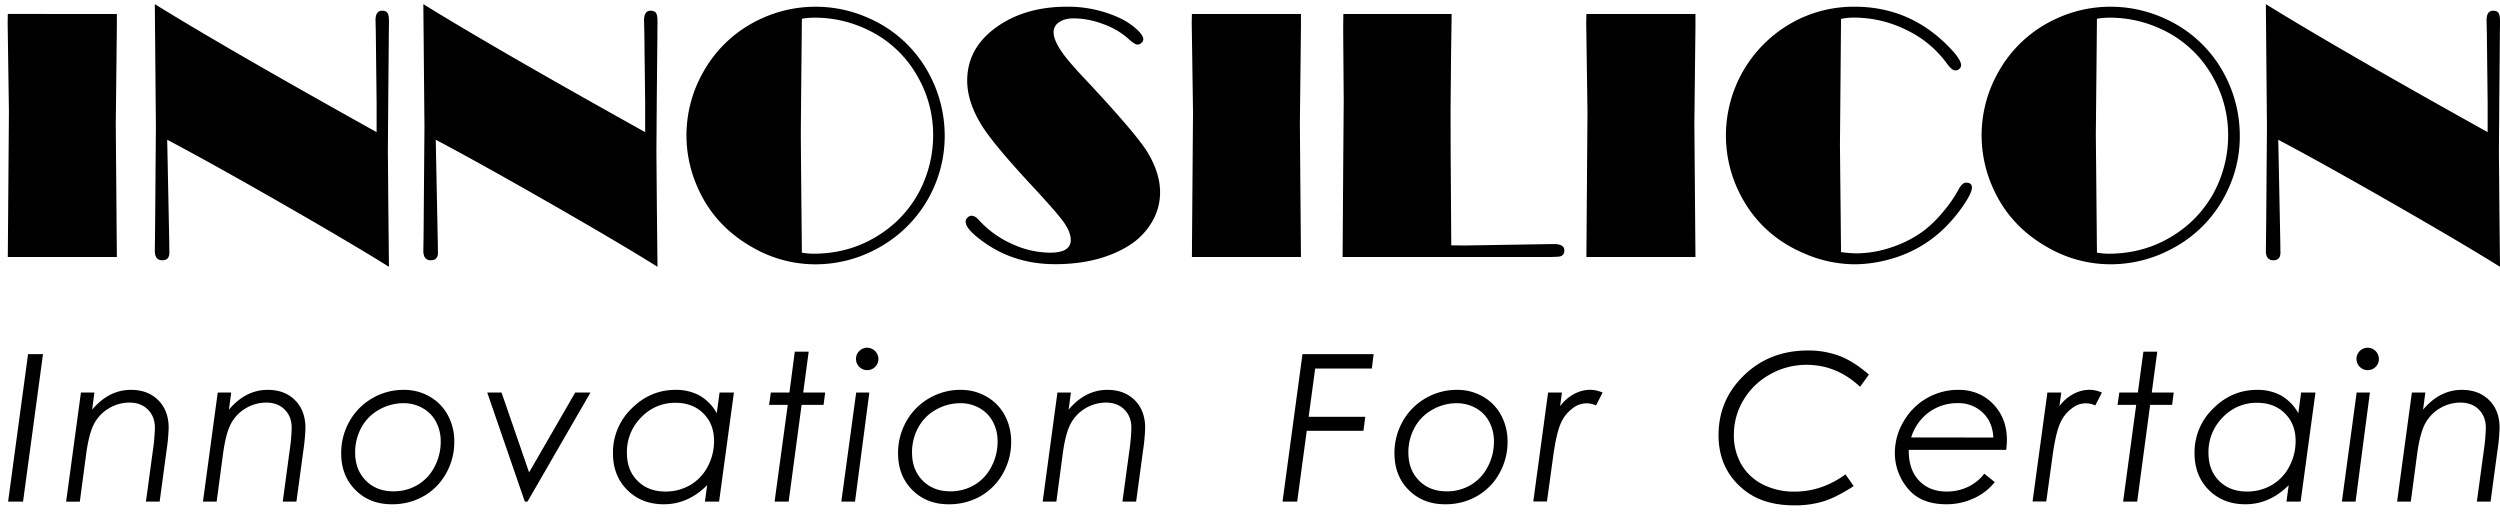 <svg width="283" height="58" fill="none" xmlns="http://www.w3.org/2000/svg"><path d="M13.228 1.583v1.41l-.123 11.043.123 15.054H.883l.127-16.46L.865 2.574l.018-.994 12.345.003Zm29.404 13.37v-3.36l-.062-5.33-.026-2.44-.035-1.526c0-.717.248-1.085.742-1.085.295 0 .497.084.613.257.116.172.166.48.166.956v.278c0 .283-.017.742-.017 1.389l-.06 6.785-.046 6.218.054 6.547.069 6.56c-2.77-1.732-6.818-4.125-12.146-7.18-5.329-3.054-9.648-5.455-12.959-7.203l.023.982.207 10.404.019 1.392c0 .578-.267.865-.81.865-.544 0-.839-.357-.839-1.064l.018-1.41.023-2.276.082-10.332L17.525.47c5.444 3.368 13.81 8.196 25.1 14.484h.007Zm30.4 0v-3.36l-.064-5.33-.027-2.44-.035-1.526c0-.717.249-1.085.743-1.085.298 0 .497.084.613.257.116.172.166.48.166.956v.278c-.009.283-.012.742-.012 1.389l-.066 6.785-.045 6.218.053 6.547.07 6.56c-2.762-1.732-6.81-4.125-12.143-7.18-5.334-3.054-9.653-5.455-12.957-7.203l.018.982.207 10.404.023 1.392c0 .578-.268.865-.815.865-.547 0-.839-.357-.839-1.064l.024-1.41.018-2.276.084-10.332L47.922.47c5.444 3.368 13.811 8.196 25.104 14.484h.006ZM92.332.762c2.117 0 4.21.459 6.132 1.345a14.146 14.146 0 0 1 6.653 6.153 14.777 14.777 0 0 1 1.823 7.23 14.451 14.451 0 0 1-7.857 12.76 14.533 14.533 0 0 1-6.764 1.67 14.205 14.205 0 0 1-7.096-1.896c-2.962-1.663-5.077-4.001-6.343-7.012a14.43 14.43 0 0 1 .663-12.737 14.24 14.24 0 0 1 6.59-6.144A14.564 14.564 0 0 1 92.32.764l.013-.003Zm-1.56 1.36-.127 13.113.103 10.908.023 2.455c.431.08.868.12 1.306.122 2.959 0 5.603-.82 7.934-2.459a12.869 12.869 0 0 0 4.617-5.8 13.644 13.644 0 0 0 1.004-5.137 13.212 13.212 0 0 0-1.685-6.53 12.717 12.717 0 0 0-5.83-5.469A13.658 13.658 0 0 0 92.195 2c-.477 0-.954.042-1.423.126V2.12Zm19.25 22.308c.242 0 .525.18.847.544a11.272 11.272 0 0 0 3.682 2.634c1.348.636 2.817.976 4.308.995 1.569 0 2.353-.474 2.353-1.43 0-.604-.275-1.285-.818-2.05-.544-.766-1.856-2.256-3.943-4.493-2.615-2.833-4.36-4.935-5.236-6.305-1.148-1.813-1.723-3.54-1.727-5.18 0-2.467 1.101-4.488 3.303-6.065 2.154-1.544 4.815-2.32 7.989-2.32a13.884 13.884 0 0 1 6.094 1.338 8.08 8.08 0 0 1 1.788 1.203c.497.452.759.838.759 1.148a.528.528 0 0 1-.215.404.61.61 0 0 1-.424.192c-.226 0-.567-.207-1.008-.62a8.57 8.57 0 0 0-2.847-1.683 9.559 9.559 0 0 0-3.392-.663c-.673 0-1.216.141-1.639.433a1.311 1.311 0 0 0-.631 1.12c0 .55.26 1.216.777 2.015.517.799 1.405 1.84 2.652 3.162 3.941 4.198 6.357 7.028 7.246 8.492.921 1.547 1.382 3.038 1.382 4.474a6.597 6.597 0 0 1-.984 3.46 7.811 7.811 0 0 1-2.738 2.681c-2.224 1.326-4.94 1.989-8.149 1.989-2.943 0-5.543-.764-7.789-2.29-1.566-1.07-2.351-1.912-2.351-2.515a.643.643 0 0 1 .21-.468.67.67 0 0 1 .497-.214l.004.012Zm37.246-22.846v1.41l-.123 11.043.123 15.054h-12.345l.126-16.461-.146-10.055.02-.994 12.345.003Zm17.058 0-.061 4.214-.061 6.703.011 4.898.068 10.373 1.447.019 8.602-.141 1.569-.024c.789 0 1.183.242 1.183.723 0 .424-.213.658-.64.701-.099.015-.409.027-.929.041h-23.531l.05-7.655.033-4.695.043-5.32-.061-8.106.018-1.731h12.259Zm27.599 0v1.41l-.123 11.043.123 15.054H179.58l.122-16.461-.142-10.055.02-.994 12.345.003Zm16.48.558-.123 14.274.123 12.12c.574.086 1.153.134 1.733.143a12.434 12.434 0 0 0 4.047-.708 12.877 12.877 0 0 0 3.667-1.912 13.86 13.86 0 0 0 2.121-2.095 14.571 14.571 0 0 0 1.76-2.558c.26-.486.536-.726.828-.726.444 0 .663.182.663.562 0 .38-.331 1.085-.994 2.05a17.44 17.44 0 0 1-2.186 2.591 14.033 14.033 0 0 1-6.07 3.449 14.974 14.974 0 0 1-4.032.585 14.371 14.371 0 0 1-5.668-1.212c-3.036-1.277-5.348-3.297-6.937-6.06a14.612 14.612 0 0 1-1.315-11.61 14.617 14.617 0 0 1 7.612-8.866A14.32 14.32 0 0 1 209.942.76c3.875 0 7.222 1.31 10.042 3.93 1.339 1.252 2.014 2.155 2.014 2.7a.565.565 0 0 1-.199.406.663.663 0 0 1-.449.179c-.267 0-.582-.26-.96-.784a12.094 12.094 0 0 0-4.572-3.793 13.31 13.31 0 0 0-5.99-1.404 6.632 6.632 0 0 0-1.412.146h-.011Zm30.531-1.38c2.117 0 4.209.459 6.132 1.345a14.147 14.147 0 0 1 6.653 6.153 14.754 14.754 0 0 1 1.823 7.23 14.02 14.02 0 0 1-1.391 6.083 14.155 14.155 0 0 1-6.462 6.673 14.535 14.535 0 0 1-6.765 1.67 14.211 14.211 0 0 1-7.097-1.895c-2.963-1.664-5.077-4.001-6.343-7.013a14.465 14.465 0 0 1 .663-12.736 14.252 14.252 0 0 1 6.592-6.145 14.547 14.547 0 0 1 6.185-1.365h.01Zm-1.562 1.36-.126 13.113.103 10.908.023 2.455c.431.08.868.12 1.306.122 2.959 0 5.604-.82 7.935-2.459a12.869 12.869 0 0 0 4.617-5.8 13.66 13.66 0 0 0 .994-5.137 13.212 13.212 0 0 0-1.685-6.53 12.703 12.703 0 0 0-5.83-5.469A13.638 13.638 0 0 0 238.789 2c-.477 0-.954.042-1.423.126l.008-.004Zm44.227 12.833v-3.36l-.061-5.332-.026-2.439-.034-1.526c0-.717.249-1.085.743-1.085.295 0 .497.084.611.257.115.172.166.48.166.956v.278c0 .283-.015.742-.015 1.389l-.061 6.785-.047 6.218.055 6.547.068 6.56c-2.767-1.732-6.816-4.125-12.146-7.18-5.331-3.054-9.65-5.455-12.957-7.203l.023.982.207 10.404.018 1.392c0 .578-.268.865-.812.865-.543 0-.838-.357-.838-1.064l.02-1.41.023-2.276.08-10.332-.123-13.91c5.444 3.368 13.811 8.196 25.1 14.484h.006Z" fill="#000"/><path fill-rule="evenodd" clip-rule="evenodd" d="M90.57 28.453a13.16 13.16 0 0 1 0-26.116h.018v26.116h-.019Z" fill="#000"/><path d="M3.176 40.087h1.692L2.61 56.78H.918l2.258-16.693Zm5.987 4.348h1.523l-.255 1.937c1.26-1.491 2.72-2.24 4.386-2.24 1.283 0 2.312.39 3.097 1.17.786.778 1.179 1.832 1.179 3.148a22.691 22.691 0 0 1-.256 2.666l-.765 5.666H16.52l.769-5.666c.136-.885.218-1.777.245-2.673 0-.86-.264-1.549-.789-2.076-.525-.527-1.216-.792-2.07-.792a4.51 4.51 0 0 0-2.341.643 4.425 4.425 0 0 0-1.675 1.743c-.395.738-.701 1.9-.912 3.49l-.712 5.334h-1.55l1.677-12.35Zm15.484 0h1.525l-.257 1.937c1.26-1.491 2.72-2.24 4.39-2.24 1.279 0 2.32.39 3.093 1.17.774.778 1.178 1.832 1.178 3.148a22.862 22.862 0 0 1-.252 2.666l-.768 5.666h-1.548l.765-5.666a21.78 21.78 0 0 0 .246-2.673c0-.86-.264-1.549-.79-2.076-.524-.527-1.215-.792-2.069-.792a4.501 4.501 0 0 0-2.335.64 4.417 4.417 0 0 0-1.677 1.743c-.394.738-.698 1.901-.91 3.49l-.713 5.334h-1.55l1.672-12.347Zm21.077-.303a5.762 5.762 0 0 1 2.901.754 5.303 5.303 0 0 1 2.06 2.094c.503.934.757 1.98.739 3.041a7.17 7.17 0 0 1-.941 3.594 6.706 6.706 0 0 1-2.542 2.562 7.15 7.15 0 0 1-3.603.906c-1.665 0-3.03-.543-4.108-1.622-1.077-1.079-1.607-2.466-1.607-4.143a7.266 7.266 0 0 1 .941-3.632 6.916 6.916 0 0 1 2.592-2.611 7.021 7.021 0 0 1 3.568-.945v.002Zm-.03 1.51a5.56 5.56 0 0 0-2.784.738 5.044 5.044 0 0 0-2.002 2.019 5.8 5.8 0 0 0-.704 2.838c0 1.296.406 2.355 1.21 3.165.803.81 1.846 1.217 3.12 1.217a5.281 5.281 0 0 0 2.706-.708 5.068 5.068 0 0 0 1.934-2.041c.472-.88.718-1.865.715-2.864a4.706 4.706 0 0 0-.536-2.272 3.793 3.793 0 0 0-1.517-1.54 4.275 4.275 0 0 0-2.142-.551Zm9.462-1.207h1.619l3.12 9.043 5.218-9.043h1.727L59.714 56.78h-.306l-4.252-12.345ZM81.4 56.78h-1.6l.248-1.86c-1.436 1.444-3.074 2.166-4.915 2.163-1.668 0-3.043-.539-4.126-1.617-1.082-1.078-1.622-2.468-1.619-4.17a6.895 6.895 0 0 1 2.113-5.053c1.405-1.404 3.063-2.108 4.971-2.111a5.55 5.55 0 0 1 2.715.64 5.188 5.188 0 0 1 1.952 2.003l.315-2.34h1.625L81.401 56.78Zm-6.075-1.138a5.525 5.525 0 0 0 2.782-.72 5.18 5.18 0 0 0 1.989-2.072 6.11 6.11 0 0 0 .734-2.943c0-1.274-.404-2.31-1.21-3.11-.807-.8-1.853-1.2-3.148-1.2a5.247 5.247 0 0 0-3.885 1.643 5.529 5.529 0 0 0-1.62 4.039c0 1.307.403 2.36 1.21 3.161.808.804 1.857 1.202 3.148 1.202ZM89.97 39.807h1.573l-.62 4.628h2.485l-.18 1.395h-2.486l-1.466 10.95h-1.593l1.492-10.95h-2.113l.195-1.395h2.107l.606-4.628Zm8.196-.443a1.28 1.28 0 0 1 1.177 1.758c-.064.154-.16.294-.28.41a1.24 1.24 0 0 1-.897.368 1.268 1.268 0 0 1 0-2.536Zm-1.248 5.071h1.492L96.788 56.78h-1.55l1.681-12.345Zm11.84-.303a5.76 5.76 0 0 1 2.902.754 5.332 5.332 0 0 1 2.063 2.094c.501.934.755 1.981.739 3.041a7.188 7.188 0 0 1-.941 3.594 6.72 6.72 0 0 1-2.542 2.562 7.169 7.169 0 0 1-3.606.906c-1.657 0-3.025-.54-4.105-1.622-1.075-1.085-1.607-2.466-1.607-4.143a7.245 7.245 0 0 1 .941-3.632 6.908 6.908 0 0 1 2.592-2.611 7.014 7.014 0 0 1 3.564-.945v.002Zm-.026 1.51a5.586 5.586 0 0 0-2.788.738 5.037 5.037 0 0 0-1.998 2.019 5.8 5.8 0 0 0-.704 2.838c0 1.296.402 2.355 1.206 3.165.804.81 1.849 1.217 3.124 1.217a5.282 5.282 0 0 0 2.706-.708 5.06 5.06 0 0 0 1.928-2.041 5.98 5.98 0 0 0 .721-2.864 4.702 4.702 0 0 0-.537-2.272 3.792 3.792 0 0 0-1.516-1.54 4.287 4.287 0 0 0-2.142-.551Zm10.969-1.207h1.525l-.257 1.937c1.256-1.491 2.721-2.24 4.386-2.24 1.283 0 2.312.39 3.098 1.17.785.778 1.179 1.832 1.179 3.148a22.476 22.476 0 0 1-.256 2.666l-.766 5.666h-1.551l.771-5.666a22.16 22.16 0 0 0 .243-2.673c0-.86-.263-1.549-.789-2.076-.525-.527-1.216-.792-2.069-.792a4.502 4.502 0 0 0-2.335.64 4.413 4.413 0 0 0-1.677 1.743c-.398.738-.702 1.901-.912 3.49l-.712 5.334h-1.549l1.671-12.347Zm35.794-4.348-.203 1.629h-6.414l-.739 5.468h6.408l-.207 1.58h-6.415l-1.087 8.021h-1.657l2.258-16.698h8.056Zm9.458 4.045a5.764 5.764 0 0 1 2.902.754 5.298 5.298 0 0 1 2.059 2.094 6.19 6.19 0 0 1 .74 3.041 7.177 7.177 0 0 1-.942 3.594 6.7 6.7 0 0 1-2.542 2.562 7.147 7.147 0 0 1-3.602.906c-1.657 0-3.031-.543-4.108-1.622-1.077-1.079-1.607-2.466-1.607-4.143a7.256 7.256 0 0 1 .941-3.632 6.919 6.919 0 0 1 2.591-2.611 7.023 7.023 0 0 1 3.568-.945v.002Zm-.03 1.51a5.566 5.566 0 0 0-2.789.742 5.049 5.049 0 0 0-2.001 2.018 5.8 5.8 0 0 0-.705 2.839c0 1.295.406 2.354 1.21 3.165.804.81 1.846 1.216 3.12 1.216a5.272 5.272 0 0 0 2.706-.708 5.063 5.063 0 0 0 1.934-2.041c.472-.88.718-1.865.716-2.864a4.702 4.702 0 0 0-.537-2.272 3.788 3.788 0 0 0-1.514-1.54 4.291 4.291 0 0 0-2.145-.55l.005-.004Zm10.321-1.207h1.569l-.21 1.548a4.654 4.654 0 0 1 1.546-1.36 3.856 3.856 0 0 1 1.856-.498c.487.007.967.115 1.41.318l-.748 1.454a2.484 2.484 0 0 0-2.651.33 4.109 4.109 0 0 0-1.326 1.675c-.331.734-.616 1.947-.853 3.637l-.723 5.23h-1.546l1.676-12.334Zm36.326-2.047-1.011 1.396c-1.767-1.657-3.783-2.486-6.048-2.486a8.345 8.345 0 0 0-4.143 1.079 7.957 7.957 0 0 0-3.009 2.91 7.57 7.57 0 0 0-1.084 3.93 6.565 6.565 0 0 0 .829 3.326 5.84 5.84 0 0 0 2.411 2.28c1.12.565 2.36.85 3.614.829 2.068 0 3.995-.651 5.78-1.954l.931 1.326c-1.325.857-2.468 1.434-3.427 1.731a11.097 11.097 0 0 1-3.314.451c-2.32 0-4.205-.578-5.657-1.735-1.938-1.552-2.905-3.622-2.902-6.21 0-2.669.968-4.933 2.902-6.795 1.934-1.861 4.337-2.79 7.208-2.789a9.941 9.941 0 0 1 3.586.617c1.072.413 2.183 1.112 3.314 2.103l.02-.009Zm15.531 8.534h-11.028c-.024 1.469.358 2.622 1.143 3.462.785.84 1.835 1.259 3.148 1.258a5.51 5.51 0 0 0 2.42-.532 4.973 4.973 0 0 0 1.838-1.492l1.186.957a6.396 6.396 0 0 1-2.346 1.822 7.274 7.274 0 0 1-3.136.685c-1.941 0-3.397-.598-4.368-1.795a6.215 6.215 0 0 1-1.461-4.036 6.954 6.954 0 0 1 .982-3.53 7.11 7.11 0 0 1 6.209-3.591c1.581 0 2.895.535 3.933 1.602 1.037 1.068 1.561 2.428 1.561 4.08-.005.37-.031.74-.076 1.109l-.005.001Zm-1.459-1.395c-.049-1.16-.444-2.091-1.194-2.817a3.946 3.946 0 0 0-2.829-1.074 5.407 5.407 0 0 0-3.27 1.036 5.578 5.578 0 0 0-2.005 2.849l9.298.006Zm6.122-5.092h1.572l-.21 1.548a4.606 4.606 0 0 1 1.542-1.36 3.866 3.866 0 0 1 1.861-.498c.487.008.966.116 1.409.318l-.751 1.454a2.476 2.476 0 0 0-2.651.33 4.112 4.112 0 0 0-1.326 1.675c-.331.734-.616 1.947-.853 3.637l-.719 5.23h-1.551l1.677-12.334Zm10.87-4.628h1.569l-.623 4.628h2.486l-.184 1.395h-2.486l-1.466 10.95h-1.593l1.482-10.95h-2.11l.196-1.395h2.101l.628-4.628Zm17.797 16.973h-1.601l.249-1.86c-1.436 1.444-3.073 2.166-4.912 2.163-1.672 0-3.049-.539-4.129-1.617-1.081-1.079-1.616-2.47-1.616-4.17a6.886 6.886 0 0 1 2.11-5.054c1.405-1.403 3.062-2.107 4.971-2.11a5.55 5.55 0 0 1 2.714.64 5.213 5.213 0 0 1 1.952 2.003l.318-2.34h1.623l-1.679 12.345Zm-6.075-1.138a5.528 5.528 0 0 0 2.783-.72 5.175 5.175 0 0 0 1.988-2.072 6.06 6.06 0 0 0 .736-2.943c0-1.274-.403-2.31-1.21-3.11-.809-.8-1.853-1.2-3.148-1.2a5.246 5.246 0 0 0-3.886 1.643A5.525 5.525 0 0 0 250 51.279c0 1.307.403 2.36 1.209 3.161.807.804 1.856 1.202 3.149 1.202h-.002Zm13.665-16.278a1.27 1.27 0 0 1 1.267 1.27 1.218 1.218 0 0 1-.371.898 1.238 1.238 0 0 1-.896.368 1.268 1.268 0 1 1 0-2.536Zm-1.248 5.071h1.501L266.65 56.78h-1.549l1.672-12.345Zm6.252 0h1.523l-.257 1.937c1.259-1.491 2.723-2.24 4.388-2.24 1.281 0 2.313.39 3.095 1.17.786.78 1.18 1.832 1.18 3.148a22.27 22.27 0 0 1-.257 2.666l-.765 5.666h-1.55l.769-5.666c.136-.885.218-1.777.246-2.673 0-.86-.266-1.549-.789-2.076-.524-.527-1.218-.792-2.072-.792a4.498 4.498 0 0 0-2.334.64 4.406 4.406 0 0 0-1.677 1.743c-.395.738-.699 1.901-.912 3.49l-.711 5.334h-1.551l1.674-12.347Z" fill="#000"/></svg>